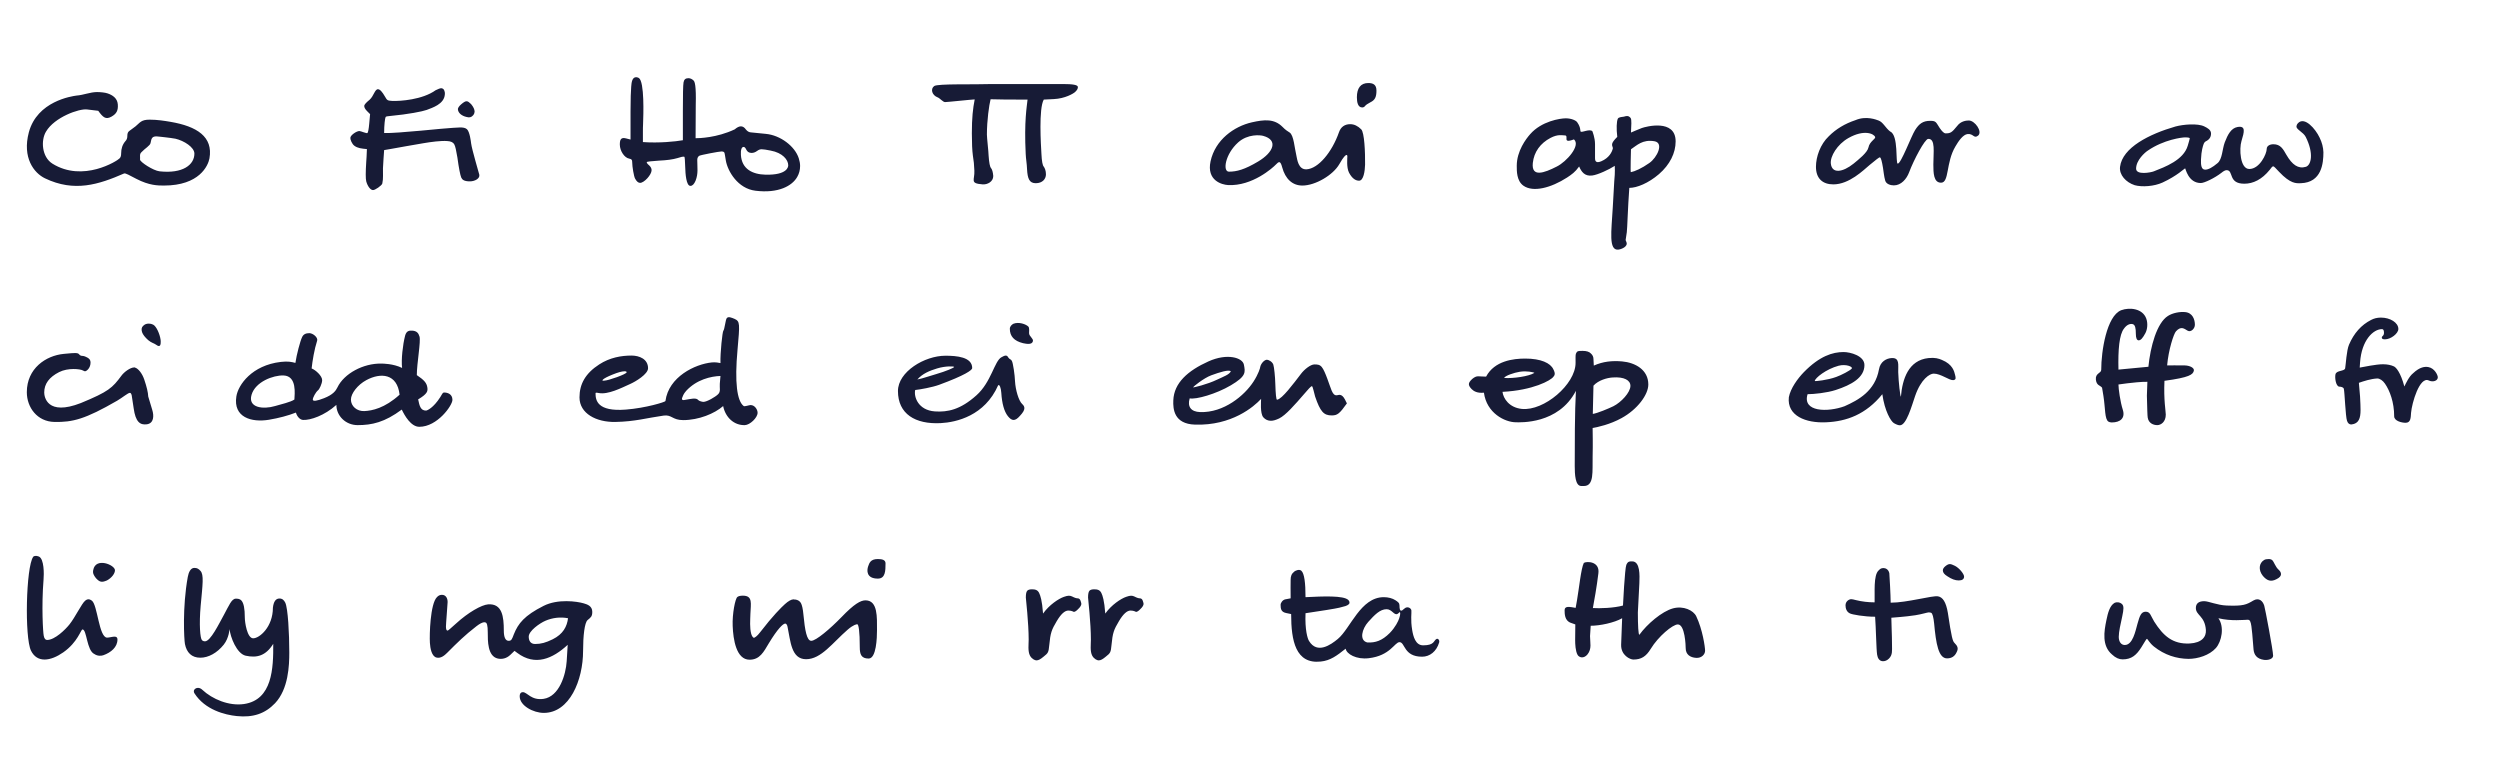 <svg width="1261" height="383" viewBox="0 0 1261 383" fill="none" xmlns="http://www.w3.org/2000/svg">
<g clip-path="url(#clip0)">
<path d="M88.521 69.971C92.823 70.984 98.053 74.273 98.053 77.479C98.053 83.131 92.233 87.686 80.507 86.42C77.302 86.083 70.638 81.697 70.638 80.516C70.807 79.335 70.216 77.816 71.313 76.804C73.084 74.864 75.784 73.43 75.952 72.08C76.374 69.55 76.88 68.79 78.989 68.79C79.664 68.79 82.616 69.212 83.038 69.212C85.316 69.465 87.087 69.718 88.521 69.971ZM14.543 66.766C11.169 79.503 17.073 87.264 22.725 89.963C37.487 97.049 49.803 93.084 62.54 87.517C63.299 87.18 65.324 88.445 68.782 90.216C75.278 93.591 79.664 93.591 82.701 93.591C100.584 93.591 104.97 83.552 105.645 79.925C107.585 68.959 99.318 63.729 85.99 61.452C82.954 60.946 79.411 60.355 75.446 60.355C71.144 60.355 70.638 61.873 68.361 63.729C66.589 65.163 65.24 65.922 64.818 66.429C64.396 66.935 64.227 67.609 64.227 68.622C64.227 69.718 63.89 70.562 63.215 71.237C61.781 72.924 61.106 74.948 61.106 77.395C61.106 78.576 60.853 79.419 60.263 79.925C59.25 81.106 41.873 92.156 26.437 82.54C21.038 79.166 20.532 70.731 23.231 66.344C27.533 59.09 39.933 54.703 43.898 55.209L49.55 55.884C51.996 59.258 53.346 60.44 56.214 58.837C58.744 57.403 59.672 55.8 59.419 52.595C59.166 49.558 56.804 47.955 54.273 47.112C53.093 46.69 50.731 46.437 48.959 46.437C45.501 46.437 42.127 47.955 38.584 48.208C36.222 48.546 18.761 50.992 14.543 66.766ZM219.739 45.509C213.075 50.317 201.772 51.076 197.807 50.907C195.445 50.739 195.277 50.654 194.18 48.714C192.83 46.352 191.649 45.003 190.637 45.003C189.035 45.003 188.528 48.461 186.42 50.317C184.901 51.582 183.805 52.595 183.72 53.438C183.72 54.197 184.142 55.041 185.154 56.053L186.673 57.571L186.251 62.211C185.998 65.163 185.66 66.85 185.323 67.103C184.986 67.441 181.949 66.091 181.274 66.091C179.84 66.091 176.719 68.2 176.719 69.55C176.635 70.309 177.478 72.586 178.743 73.514C180.43 74.78 182.455 74.948 185.07 75.201C185.07 75.707 184.986 77.985 184.901 79.082C184.817 80.263 184.732 81.106 184.732 81.612C184.395 86.842 184.395 90.132 184.732 91.482C185.407 93.928 186.841 95.868 188.107 95.868C189.035 96.037 192.577 93.591 192.83 92.578C193.421 89.963 193.083 87.601 193.168 84.902C193.168 83.721 193.758 75.707 193.758 75.707C193.758 75.707 194.939 75.539 196.711 75.201C199.579 74.695 210.292 72.755 213.497 72.249C217.462 71.574 222.439 70.899 225.644 71.152C227.415 71.237 228.596 71.827 229.103 72.755C229.693 73.767 230.115 75.96 230.705 79.419C231.464 84.986 232.139 88.276 232.645 89.541C233.152 90.638 234.079 91.482 237.032 91.482C239.478 91.482 242.177 90.048 241.756 88.108C241.587 87.264 238.044 75.539 237.622 72.249C237.538 71.49 236.947 66.429 235.513 65.163C233.911 63.729 230.368 64.488 228.343 64.488C224.885 64.573 200.254 67.356 193.758 67.103C193.758 63.054 194.18 59.596 194.518 59.005C194.686 58.752 195.445 58.584 196.795 58.499C205.905 57.656 213.075 56.222 215.184 55.463C217.968 54.366 224.041 52.595 224.379 47.618C224.463 46.774 224.294 46.015 224.041 45.509C223.788 44.918 223.282 44.581 222.607 44.497C222.017 44.497 221.089 44.834 219.739 45.509ZM230.958 54.956C230.958 56.981 232.983 58.499 235.345 59.005C236.779 59.427 237.791 59.174 238.635 58.162C239.141 57.571 239.309 57.065 239.394 56.391C239.394 55.209 238.803 53.944 237.622 52.51C236.779 51.667 236.02 51.076 235.429 51.076C234.754 50.992 233.826 51.582 232.645 52.595C231.549 53.522 231.043 54.366 230.958 54.956ZM376.412 75.454C376.918 76.551 377.846 77.141 379.111 77.141C380.039 77.141 380.967 76.804 381.895 76.129C382.654 75.539 383.413 75.286 384.172 75.286C385.1 75.286 386.619 75.539 388.727 75.96C394.717 77.057 397.585 80.6 397.585 83.384C397.585 84.143 397.163 88.361 386.113 88.108C379.617 87.939 374.134 85.324 373.713 78.154C373.544 75.454 374.134 74.105 375.062 74.105C375.568 74.105 375.99 74.526 376.412 75.454ZM312.64 72.924C312.64 76.045 314.918 79.588 317.364 80.01C318.63 80.263 318.883 80.6 318.883 81.865C318.883 84.058 319.726 88.951 320.317 90.048C321.076 91.482 321.919 92.241 322.847 92.241C324.956 92.241 328.668 88.108 328.668 85.83C328.668 84.986 328.246 84.143 327.402 83.384C326.474 82.624 326.137 82.034 326.221 81.781C326.306 81.528 328.415 81.275 332.379 81.022C336.259 80.853 339.381 80.431 341.658 79.757C343.092 79.25 344.779 78.829 345.201 79.082C345.37 79.166 345.538 80.937 345.623 84.312C345.707 87.686 346.129 93.759 348.238 93.759C349.25 93.759 350.093 92.916 350.853 91.144C352.287 87.433 351.696 84.649 351.696 80.684C351.696 79.757 352.034 78.997 352.708 78.576C353.468 78.154 362.747 76.382 364.012 76.382C364.602 76.382 365.024 76.551 365.277 76.804C365.615 77.31 365.699 78.744 366.121 81.022C367.049 86.336 372.11 95.109 381.051 96.205C392.608 97.639 399.609 93.759 402.14 89.204C403.068 87.601 403.574 85.746 403.574 83.721C403.574 82.456 403.321 81.191 402.899 79.841C400.959 73.767 393.62 68.2 386.281 67.525L378.689 66.766C377.762 66.682 377.002 66.26 376.243 65.332C375.484 64.235 374.64 63.729 373.713 63.729C372.785 63.729 371.772 64.235 370.591 65.248C361.481 69.55 352.54 69.718 350.853 69.718L350.937 53.016C351.19 42.978 350.431 41.207 349.84 40.616C349.081 39.857 348.153 39.435 347.225 39.435C345.791 39.435 345.032 40.11 344.779 41.544C344.526 42.978 344.442 47.786 344.442 55.884V70.731C340.73 71.405 332.295 72.249 324.281 71.659V67.019C324.281 65.248 324.281 63.729 324.366 62.464C324.534 58.162 325.125 41.291 322.257 39.351C322.004 39.182 321.329 38.929 320.907 38.929C318.798 38.929 318.545 41.629 318.376 43.737C318.208 45.762 318.039 49.895 318.039 56.222V70.393L315.762 69.803C313.147 69.128 312.64 70.478 312.64 72.924ZM536.093 42.388H500.496C491.554 42.725 472.996 42.135 471.225 43.4C469.2 44.834 470.044 48.039 472.996 49.136C474.008 49.474 475.611 51.498 476.708 51.498C477.889 51.498 490.457 50.148 491.638 50.148C490.711 54.872 490.204 59.427 490.204 67.272C490.204 72.249 490.373 75.876 490.711 78.407C491.132 80.769 491.385 83.384 491.47 86.083C491.723 90.891 488.939 92.494 495.687 93C498.049 93.169 501.002 91.65 501.002 88.782C500.833 86.674 500.411 85.493 499.905 84.818C499.315 84.227 498.893 82.118 498.64 78.322C498.64 76.72 497.796 69.55 497.796 67.863C497.796 60.777 498.893 53.016 499.652 50.064C503.87 50.233 509.859 50.233 518.294 50.233C517.957 53.691 516.523 61.03 517.366 77.648C517.451 80.01 517.957 82.624 518.041 85.324C518.294 90.132 519.222 92.409 522.428 92.409C525.886 92.409 527.573 90.216 527.573 87.939C527.573 86.083 526.983 84.733 526.477 84.058C525.886 83.468 525.464 81.359 525.296 77.563C525.042 73.177 523.862 54.788 526.477 50.233L531.538 49.98C537.189 49.727 541.491 47.196 542.335 46.352C543.432 45.34 543.685 44.581 543.685 43.906C543.685 42.809 541.154 42.388 536.093 42.388ZM690.15 41.882C686.355 41.882 684.414 44.412 684.414 49.052C684.414 51.582 684.92 54.197 687.114 54.197C687.704 54.197 688.21 53.944 688.632 53.354C688.969 52.932 689.813 52.342 691.247 51.582C693.525 50.486 694.284 48.967 694.284 45.678C694.284 42.556 692.428 41.882 690.15 41.882ZM610.605 81.359C608.496 91.144 616.425 93.169 619.378 93.337C631.693 94.012 642.153 84.48 643.503 83.046C644.262 82.203 644.852 81.781 645.274 81.781C645.78 81.781 646.286 82.624 646.708 84.312C648.311 90.301 651.938 93.591 656.915 93.591C663.495 93.591 672.436 88.276 675.557 82.793C677.75 78.913 678.763 78.154 679.184 78.154C679.438 78.154 679.606 78.407 679.606 78.913C679.606 79.757 679.1 84.48 680.45 87.095C682.137 90.301 683.993 91.144 685.511 91.144C687.789 91.144 688.463 86.252 688.548 83.046C688.632 76.804 688.21 66.85 686.608 65.248C684.92 63.56 683.065 62.633 681.04 62.633C678.341 62.633 676.316 63.982 675.389 66.682C671.846 76.804 664.929 85.071 659.024 85.408C654.806 85.661 654.3 80.178 653.963 78.829C652.95 74.611 652.613 68.284 650.504 66.85C649.745 66.344 648.48 65.669 646.877 63.982C642.744 59.849 637.767 60.271 631.44 61.705C622.499 63.729 612.967 70.478 610.605 81.359ZM619.884 86.589C616.594 86.589 617.944 77.732 624.523 71.827C629.416 67.441 635.742 68.116 637.176 68.537C644.852 70.646 642.406 76.804 634.646 81.444C627.729 85.577 623.764 86.589 619.884 86.589ZM793.902 70.309C797.445 73.346 790.191 81.528 785.298 83.974C778.719 87.348 772.392 89.541 773.151 82.203C773.742 76.635 776.947 72.249 782.093 69.55C785.804 67.609 787.913 68.284 789.01 68.284C791.962 68.116 787.407 72.755 793.902 70.309ZM765.053 83.637C765.053 86.252 764.969 91.229 768.427 93.675C773.32 97.133 782.346 94.771 790.444 89.541C792.721 88.023 794.493 86.842 796.517 83.974C797.614 86.505 799.217 89.035 803.097 88.529C805.965 88.192 811.785 85.408 814.231 83.805L814.485 83.637C814.653 86.758 814.4 90.048 814.231 91.397L813.472 104.81C812.797 116.788 811.279 126.488 816.34 125.898C817.859 125.729 821.233 124.38 820.389 122.186L819.968 121.09L820.558 117.125C820.811 115.354 821.064 105.063 821.823 94.771C825.619 94.771 831.44 92.409 836.754 87.854C842.321 83.046 845.189 77.141 845.189 71.321C845.189 59.765 830.006 63.898 828.15 64.573C826.125 65.332 823.932 66.344 822.667 66.85C822.751 63.56 823.173 60.186 822.414 59.427C821.908 58.921 821.402 58.078 819.124 58.837C818.618 59.005 816.425 58.921 816.003 59.933C815.412 61.283 815.244 64.91 815.75 69.043C812.629 72.165 812.882 72.84 813.557 74.695C813.135 76.72 811.617 79.672 807.652 81.359C804.7 82.624 804.531 80.769 804.531 79.841V72.755C804.531 69.381 803.181 66.175 803.181 66.175C801.831 64.91 798.12 66.85 797.361 66.429C796.855 66.175 797.614 64.573 795.505 61.62C794.914 60.777 792.637 59.68 789.769 59.68C786.985 59.68 777.538 61.114 771.802 67.694C769.777 69.971 765.053 76.129 765.053 83.637ZM822.583 86.842C822.329 86.927 822.667 75.286 822.667 75.286C825.619 73.346 828.487 70.225 834.476 71.237C839.453 72.08 835.826 79.503 831.946 82.203C828.15 84.902 824.523 86.505 822.583 86.842ZM932.332 69.634C940.346 65.079 945.322 67.525 945.829 69.128C946.166 70.056 943.045 71.321 942.454 74.358C941.948 76.973 937.393 80.516 934.947 82.54C929.464 86.927 924.065 87.77 923.475 82.54C923.053 78.913 926.68 72.84 932.332 69.634ZM915.967 84.143C915.967 90.048 919.342 93 924.74 93C932.754 93 939.924 85.83 943.045 83.215C946.166 80.6 947.853 79.335 948.191 79.335C948.275 79.335 948.275 79.335 948.359 79.419C948.781 79.757 949.287 81.528 949.793 84.733C950.046 86.252 950.299 89.035 950.89 91.06C951.396 92.916 953.674 93.506 955.276 93.506C958.903 93.506 961.687 90.301 962.952 86.927C965.314 80.6 970.882 70.14 972.569 70.056C976.365 69.887 975.184 76.72 975.184 82.962C975.184 87.18 975.268 92.156 979.064 92.156C983.282 92.156 981.426 82.034 986.318 73.852C987.837 71.237 990.114 67.863 992.476 67.609C995.513 67.356 995.597 70.14 997.791 68.369C1000.07 66.344 996.103 60.777 993.067 60.777C991.717 60.777 989.018 61.114 987.246 63.476C984.463 66.935 983.788 67.272 981.257 67.272C980.667 67.272 979.57 66.344 978.389 64.573C976.449 61.62 976.618 60.946 973.581 60.946C969.954 60.946 968.014 62.38 965.989 65.585C963.965 68.79 958.903 82.54 957.216 82.54C956.035 82.54 957.722 68.2 953.42 66.344C950.974 64.488 949.878 61.62 947.516 60.777C946.588 60.44 941.358 58.246 935.875 60.608C930.561 62.38 926.09 65.079 922.463 68.706C918.161 72.755 915.967 79.082 915.967 84.143ZM1104.53 69.803C1104.53 70.14 1103.77 72.418 1103.52 73.43C1101.41 80.769 1091.96 84.227 1086.39 86.42C1084.96 87.011 1077.45 88.445 1077.45 85.071C1077.45 80.769 1081.92 76.888 1083.36 75.96C1091.46 70.393 1100.65 69.297 1102.08 69.297C1103.69 69.297 1104.53 69.465 1104.53 69.803ZM1069.35 84.143C1068.85 88.192 1072.31 91.988 1076.78 93.422C1080.49 94.434 1086.56 94.012 1090.78 92.072C1098.12 88.698 1101.92 84.902 1102.17 84.902C1102.42 84.902 1103.69 92.325 1110.1 92.325C1111.87 92.325 1117.1 89.795 1120.47 87.18C1121.57 86.252 1122.5 85.83 1123.09 85.83C1126.8 85.83 1123.68 92.663 1132.03 92.663C1136.5 92.663 1140.89 90.554 1144.85 85.661C1145.69 84.565 1146.12 83.89 1146.62 83.89C1147.04 83.89 1147.89 84.902 1149.58 86.674C1155.31 92.747 1158.18 92.494 1160.54 92.409C1171.09 92.072 1171.93 82.287 1171.93 76.804C1171.84 74.358 1171.25 71.912 1169.99 69.381C1167.88 64.91 1162.48 58.752 1159.19 62.042C1158.6 62.633 1158.43 63.139 1158.35 63.729C1158.09 65.248 1161.81 66.682 1162.99 69.043C1167.21 77.395 1165.77 83.299 1163.07 84.143C1159.19 85.324 1156.15 83.046 1153.29 78.154C1151.6 75.201 1150.33 72.755 1146.71 72.755C1144.77 72.755 1143.33 73.683 1143.33 75.117C1143.33 77.563 1139.79 85.24 1134.56 85.24C1129.84 85.24 1129.41 74.948 1130.6 71.152C1132.03 66.429 1132.87 63.307 1128.57 64.067C1125.37 64.657 1123.68 67.863 1122.16 71.827C1120.89 75.201 1120.98 80.263 1118.53 82.287C1115.92 84.48 1113.89 85.577 1112.29 85.577C1110.27 85.577 1110.1 83.131 1110.18 80.431C1110.35 75.96 1111.19 73.599 1111.45 72.84C1111.7 72.08 1112.12 71.49 1112.71 71.237C1114.4 70.393 1115.24 69.128 1115.24 67.356C1115.24 65.501 1113.47 64.573 1111.95 63.814C1108.49 62.042 1100.99 62.801 1097.28 63.814C1084.12 67.609 1070.54 74.442 1069.35 84.143ZM72.156 164.412C71.397 165.171 71.229 166.099 71.65 167.533C72.072 168.799 73.169 170.148 74.771 171.582C76.374 172.932 77.639 173.101 78.567 173.776C79.242 174.282 79.748 174.535 80.17 174.535C81.267 174.535 81.098 172.173 81.014 171.414C80.592 168.377 78.82 164.497 77.218 163.737C76.543 163.4 75.868 163.231 75.109 163.231C73.928 163.231 73.084 163.484 72.156 164.412ZM13.531 197.816C13.531 205.493 18.761 212.663 27.449 212.831C36.644 213 42.886 211.482 59.082 202.118C61.697 200.6 64.565 198.154 65.493 198.154C65.914 198.154 66.167 198.491 66.42 199.335C66.589 200.178 66.927 202.371 67.433 205.999C68.361 212.663 70.554 214.518 74.097 214.012C77.639 213.506 77.724 209.71 76.796 206.758L74.771 200.01C74.687 197.985 74.012 195.117 72.747 191.405C71.735 188.369 69.71 185.838 68.108 185.416C68.023 185.416 68.023 185.332 67.939 185.332H67.686C65.746 185.332 62.624 187.61 61.275 189.465C56.635 195.707 54.864 197.479 40.777 203.299C23.737 209.963 22.303 200.094 22.303 197.985C22.303 193.599 24.834 190.224 29.811 187.694C34.282 185.416 40.44 186.091 41.789 186.85C42.38 187.188 42.717 187.272 42.886 187.272C43.645 187.272 45.669 185.669 45.669 182.886C45.669 181.705 45.248 181.03 44.067 180.355C43.476 180.018 42.38 179.512 41.536 179.512C40.861 179.512 40.355 179.259 39.933 178.752C39.596 178.246 38.921 178.078 37.825 178.078C37.15 178.078 35.294 178.162 32.173 178.499C23.147 179.343 13.531 185.838 13.531 197.816ZM184.767 191.743C192.106 187.778 200.372 188.453 201.553 199.082C194.046 205.914 187.635 207.18 183.754 207.348C180.043 207.517 177.006 204.902 177.006 201.528C177.006 198.491 180.38 194.105 184.767 191.743ZM119.224 199.925C117.537 210.554 126.9 213.169 135.588 211.735C140.65 210.891 145.374 209.626 149.254 208.107C149.844 210.132 151.278 211.735 152.881 211.819C156.593 211.988 163.678 209.626 169.667 204.227C169.667 209.795 174.391 214.434 180.38 214.434C187.635 214.434 194.046 213 202.65 206.589C204.084 209.626 207.289 215.278 211.507 215.278C220.617 215.278 228.209 204.48 228.209 201.697C228.209 198.66 225.594 197.985 224.076 197.985C223.148 197.985 223.063 198.829 222.051 200.347C218.593 205.746 215.472 207.095 214.881 207.095C212.182 207.095 211.591 204.818 210.916 201.444C215.725 198.576 215.809 197.226 215.556 195.454C215.218 193.093 213.869 191.659 210.242 189.212C210.242 183.307 212.35 172.088 211.591 169.727C211.085 168.039 210.242 166.943 207.964 166.774C206.53 166.69 205.012 166.774 204.337 169.305C203.156 173.86 202.312 181.367 202.818 185.585C198.263 183.392 193.118 183.392 192.274 183.392C183.333 183.223 173.548 188.369 170.174 195.454C169.414 197.057 167.98 199.082 163.425 200.853C159.967 202.203 157.774 202.624 157.774 201.528C157.774 200.6 159.208 197.816 160.473 196.804C161.063 196.382 162.497 193.514 162.497 191.743C162.497 189.634 159.292 186.682 157.183 185.838C157.605 182.042 158.533 176.222 159.967 171.835C160.473 170.233 157.858 168.039 156.002 168.039C154.146 168.039 152.965 168.714 152.375 170.064C151.447 171.92 149.591 178.921 149.001 183.054C147.061 182.548 145.289 182.127 141.662 182.548C127.069 184.235 120.152 194.105 119.224 199.925ZM126.9 199.082C128.84 192.586 137.782 189.212 143.012 189.381C149.929 189.634 148.579 198.913 148.495 201.528C146.47 202.878 141.831 203.89 138.71 204.818C132.805 206.589 124.876 205.746 126.9 199.082ZM363.404 189.634L363.066 193.599C362.897 195.623 363.657 197.563 362.138 198.913C360.873 200.178 356.571 202.709 354.799 202.709C354.209 202.709 352.606 202.287 352.185 201.781C351.172 200.431 348.22 201.275 346.027 201.612C344.34 202.034 343.58 201.781 344.171 200.431C344.34 200.01 344.677 198.744 346.111 197.141C351.425 191.405 358.595 189.803 363.404 189.634ZM292.293 200.431C292.293 208.614 300.813 213 310.345 212.831C320.299 212.663 326.288 210.807 334.723 209.626C338.857 209.035 339.11 211.903 344.593 211.903C352.438 211.903 360.451 208.614 364.753 204.818C365.934 210.638 370.321 214.603 375.719 214.434C378.25 214.35 382.13 210.722 382.13 208.192C382.13 206.673 380.78 204.312 378.587 204.312C377.912 204.312 375.551 205.155 375.129 204.818C371.755 202.287 370.489 192.924 372.008 176.39C373.189 163.231 373.273 162.135 370.574 160.869C368.971 160.195 367.368 159.52 366.609 160.448C365.934 161.122 365.512 166.184 364.838 166.858C364.416 167.28 363.235 177.824 363.404 183.139C362.729 182.97 360.873 182.633 359.102 182.801C350.582 183.645 337.254 190.056 335.651 202.287C335.567 202.793 325.613 205.83 315.744 206.589C301.151 207.77 300.391 201.781 300.391 198.407C300.391 197.816 301.404 198.154 301.994 198.238C306.634 199.166 313.382 195.707 317.853 193.683C320.552 192.502 326.878 188.706 326.878 185.754C326.878 181.114 322.492 179.343 318.527 179.343C313.382 179.343 307.561 180.355 302.247 183.814C295.33 188.284 292.293 193.683 292.293 200.431ZM304.272 191.321C304.862 190.815 306.38 189.971 308.911 188.959C311.61 187.863 313.635 187.272 315.069 187.272C315.744 187.272 316.081 187.441 316.081 187.778C316.081 188.706 306.802 191.996 304.778 191.996C303.765 192.165 303.597 191.912 304.272 191.321ZM511.132 163.316C510.373 163.737 509.361 164.581 509.361 165.846C509.361 169.642 511.554 172.004 516.025 173.101C517.965 173.522 520.58 173.944 521.001 172.088C521.339 170.739 519.061 169.642 519.061 168.039C519.061 167.365 519.314 165.424 518.724 164.75C517.459 163.484 513.831 162.219 511.132 163.316ZM452.928 197.226C452.928 208.782 461.616 214.097 474.523 213.422C482.452 213 496.708 209.71 503.456 194.358C504.131 193.683 504.89 195.539 505.059 198.154C505.396 203.552 506.493 207.517 508.348 209.879C510.373 212.41 511.976 212.578 514.422 209.795C515.94 208.192 516.699 206.927 516.699 205.914C516.699 205.155 516.362 204.48 515.603 203.805C513.831 202.203 512.229 196.72 511.976 192.333C511.891 189.297 510.963 182.886 510.373 182.042C510.035 181.199 509.192 181.283 508.601 180.355C507.842 178.837 506.83 179.259 505.143 180.186C501.6 182.042 499.997 192.755 492.49 199.419C484.392 206.673 477.981 207.939 471.57 207.517C463.135 206.927 460.857 200.178 461.616 196.72C464.063 196.467 470.22 195.37 473.679 194.105C486.754 189.297 490.381 186.682 490.381 185.669C490.381 180.018 482.452 179.427 476.884 179.427C466.34 179.427 452.928 187.525 452.928 197.226ZM462.713 191.405C465.328 188.453 468.786 187.019 472.667 185.838C477.137 184.488 481.271 184.741 481.271 185.079C481.271 185.501 477.391 187.188 471.908 188.79C469.377 189.465 465.244 190.984 462.713 191.405ZM610.963 189.297C615.35 187.694 619.736 186.344 620.833 187.272C620.074 188.959 617.29 189.887 613.916 191.49C609.023 193.852 601.769 195.623 601.769 195.37C601.769 195.117 607.083 190.731 610.963 189.297ZM591.815 201.95C591.646 206.252 592.068 213.844 602.781 214.181C621.255 214.771 632.474 205.155 636.101 201.19C636.101 202.203 635.51 208.445 637.197 210.469C638.294 211.735 639.644 212.241 641.078 212.241C642.259 212.241 643.608 211.819 645.211 211.06C648.501 209.457 653.056 204.227 657.948 198.576C659.72 196.467 661.238 194.78 661.744 194.78C662.166 194.78 662.925 198.66 663.347 200.01C665.962 207.686 667.733 209.541 671.698 209.541C674.566 209.541 675.663 208.698 679.374 203.468L678.362 201.444C677.603 200.01 676.759 199.25 675.831 199.166C674.482 199.082 673.216 200.516 671.698 197.057C670.686 194.695 668.493 187.272 666.721 185.163C665.709 183.898 664.528 183.814 663.01 183.814C661.07 183.814 657.948 186.26 656.177 188.622C652.297 193.683 646.729 201.19 644.199 201.612H644.114C643.693 201.528 643.44 198.829 643.271 193.683C643.187 190.056 642.68 185.163 642.259 183.898C641.668 182.295 639.728 181.452 639.053 181.452C637.788 181.452 636.101 183.223 635.679 184.995C635.679 185.501 634.751 188.622 632.305 192.418C627.75 199.503 617.29 208.276 605.312 207.854C600.757 207.686 598.816 205.155 600.082 200.937C603.203 201.612 613.41 198.744 620.833 194.358C628.678 189.718 628.172 187.778 627.412 183.898C626.738 180.439 619.061 177.993 609.529 182.295C599.238 186.935 592.153 193.093 591.815 201.95ZM813.445 190.393C819.265 189.971 822.386 191.827 822.386 194.611C822.386 197.985 817.662 202.962 813.782 204.902C811.336 206.083 805.768 208.445 803.407 208.782C803.491 203.805 803.66 199.503 803.744 194.527C806.275 191.743 810.661 190.562 813.445 190.393ZM740.9 193.767C740.9 194.527 741.407 195.37 742.334 196.298C743.347 197.31 745.118 198.407 748.492 198.069C749.842 208.361 759.037 213 764.688 213C766.544 213 786.03 214.181 794.887 197.141C794.296 207.264 794.296 225.316 794.296 235.016C794.296 239.318 794.549 245.139 797.586 245.139H798.936C804.166 245.139 803.154 237.716 803.322 230.377C803.491 223.376 803.322 218.146 803.322 215.868C805.937 215.446 812.095 214.097 817.915 210.891C825.929 206.505 831.412 199.082 831.412 193.936C831.412 186.513 824.832 182.886 818.168 182.295C813.192 181.873 808.637 182.295 803.913 184.404L803.744 181.114C803.744 180.018 803.322 179.09 802.479 178.331C801.635 177.403 800.201 176.981 798.261 176.981C795.646 176.981 795.477 177.15 794.887 178.415C794.634 178.921 794.718 181.114 794.718 183.054C794.718 193.852 778.775 207.433 767.556 206.252C761.23 205.577 758.277 201.022 757.856 197.648C773.124 196.888 782.318 191.912 783.583 189.971C784.764 188.79 784.005 187.188 783.499 186.26C782.065 183.139 777.257 180.861 769.328 180.861C763.423 180.861 753.807 181.958 749.589 189.971C747.902 189.971 746.552 189.803 745.54 189.803C744.612 189.803 743.684 190.224 742.588 191.152C741.491 192.165 740.9 193.008 740.9 193.767ZM758.699 190.646C759.037 189.55 763.76 187.947 766.544 187.525C770.256 186.935 773.124 187.778 773.798 187.947C773.883 188.031 773.883 188.031 773.883 188.116C771.268 189.803 763.254 190.984 758.699 190.646ZM927.348 184.488C931.059 183.476 934.771 184.995 934.012 185.922C933.168 186.935 928.782 189.212 926.167 190.14C921.865 191.743 915.37 192.418 915.37 192.165C915.538 190.646 921.106 186.176 927.348 184.488ZM902.295 200.347C901.283 209.71 910.815 213.506 921.106 213C931.397 212.578 941.182 209.035 949.449 198.829C950.63 207.348 953.751 212.494 955.269 213.422C956.45 214.097 957.462 214.518 958.306 214.518C961.596 214.518 964.21 204.902 965.982 199.756C968.934 191.152 973.405 188.453 975.345 188.453C978.972 188.453 983.19 191.912 985.215 191.743C986.902 191.574 986.396 190.224 986.142 189.128C985.721 187.441 985.046 183.814 979.479 181.536C977.876 180.861 976.104 180.271 972.73 180.608C962.608 181.705 959.571 191.152 958.812 200.094C958.474 200.094 957.631 192.839 957.462 187.694C957.378 183.982 958.306 180.355 954.088 180.608C951.473 180.777 948.436 182.38 947.762 186.26C945.821 197.226 937.386 201.781 930.385 204.902C921.865 208.023 908.959 207.854 911.742 198.829C914.864 198.829 921.527 198.154 925.914 196.72C933.927 194.105 940.423 190.478 940.423 184.151C940.423 179.427 933.253 177.571 929.879 177.571C924.396 177.571 917.816 179.596 909.887 187.694C906.766 190.899 903.138 195.876 902.295 200.347ZM1069.9 156.483C1062.56 159.435 1059.86 177.15 1059.86 186.513C1059.86 188.369 1056.82 188.116 1057.16 191.49C1057.5 194.527 1059.27 194.273 1060.28 195.539L1060.96 199.672C1061.97 205.999 1061.55 211.397 1063.49 212.663C1063.91 212.916 1064.5 213.084 1065.17 213.084C1069.48 213.084 1072.09 210.891 1070.74 206.673C1069.48 202.793 1068.55 196.129 1068.55 193.936L1072.94 193.346C1075.04 193.093 1080.19 192.502 1083.14 192.586L1082.89 199.588C1083.06 205.999 1083.14 209.71 1083.31 210.638C1083.73 213.422 1086.09 214.434 1088.12 214.434C1089.97 214.434 1092.42 212.831 1092.42 209.12C1092.42 207.433 1091.32 201.865 1091.75 192.08C1104.31 190.393 1106.17 188.959 1106.59 186.935C1106.85 185.585 1104.65 184.404 1102.04 184.32C1099.08 184.235 1093.69 184.32 1093.1 184.32C1093.77 176.559 1096.39 168.377 1097.57 167.112C1100.1 164.328 1101.7 165.762 1103.39 166.774C1105.07 167.786 1107.1 165.762 1107.1 163.822C1107.1 161.207 1106 157.748 1102.12 157.411C1099.51 157.158 1095.88 157.833 1093.52 159.351C1087.87 162.894 1084.66 174.872 1083.65 184.995C1079.35 185.332 1071.08 186.26 1068.55 186.429C1068.3 176.39 1068.97 168.714 1071.33 165.762C1072.68 163.822 1074.37 163.147 1075.72 163.484C1076.98 163.822 1077.32 165.509 1077.32 168.377C1077.32 170.57 1077.83 171.667 1078.76 171.667C1079.85 171.667 1080.86 170.401 1082.13 168.039C1083.14 166.184 1083.48 163.063 1082.55 160.616C1080.7 155.639 1074.28 154.88 1069.9 156.483ZM1195.98 161.376C1191 163.906 1187.29 168.124 1184.84 173.86C1183.58 176.812 1183.24 183.898 1182.9 185.754C1182.65 187.356 1178.52 186.682 1178.01 188.79C1177.59 190.731 1178.26 195.033 1180.03 195.033C1180.88 195.033 1182.06 195.37 1182.23 196.129C1182.65 197.732 1183.07 210.132 1183.83 212.241C1184.25 213.506 1185.01 214.181 1186.11 214.097C1189.82 213.675 1190.66 210.891 1190.66 206.842C1190.66 205.83 1190.58 202.371 1190.41 200.01L1189.82 193.093C1192.27 192.249 1195.81 191.068 1199.1 190.899C1200.36 190.899 1201.88 191.912 1202.98 193.514C1205.42 197.057 1207.62 202.878 1207.62 209.963C1207.62 212.41 1211.58 213.253 1213.35 213.253C1215.97 213.253 1215.97 210.807 1216.14 208.192C1216.56 203.299 1220.44 189.718 1225.08 191.912C1227.19 192.924 1229.63 192.08 1229.63 190.309C1229.63 189.212 1228.03 185.754 1224.91 185.163C1223.14 184.826 1220.52 185.079 1217.15 188.284C1215.13 189.887 1213.52 193.346 1212.76 194.948C1210.82 187.694 1208.55 185.332 1207.53 184.826C1206.1 184.151 1204.24 183.729 1201.97 183.729C1198.42 183.729 1192.27 185.079 1190.24 185.416L1190.41 182.886C1191.17 171.582 1197.07 166.015 1201.46 166.015C1202.13 166.015 1202.39 166.521 1202.47 167.449C1202.64 169.558 1201.38 169.389 1201.38 170.233C1201.38 170.907 1201.88 171.161 1202.98 171.161C1205.93 171.161 1209.73 168.208 1209.73 165.931C1209.73 162.725 1205.59 160.195 1200.95 160.195C1199.01 160.195 1197.41 160.616 1195.98 161.376ZM16.736 280.882C13.109 286.027 12.35 321.456 15.639 328.204C18.761 334.531 25.509 333.518 31.92 329.048C39.258 323.902 40.777 317.491 41.62 317.491C43.814 317.491 43.729 328.204 47.609 329.891C49.297 331.072 51.237 330.819 52.165 330.482C55.961 329.132 59.25 326.433 59.25 322.552C59.25 321.54 58.744 321.118 57.732 321.118C56.72 321.118 55.033 321.624 54.02 321.624C49.887 321.54 49.212 305.091 46.344 302.982C45.754 302.561 44.573 301.633 42.97 302.982C41.199 304.416 37.993 311.249 35.041 314.961C33.016 317.491 27.702 322.805 23.737 322.805C22.894 322.805 22.303 322.046 22.05 320.612C21.713 319.094 20.869 305.85 21.966 292.354C22.219 289.57 22.303 281.894 19.604 280.713C18.929 280.46 18.339 280.291 17.495 280.46C17.073 280.544 16.905 280.629 16.736 280.882ZM47.019 287.546C46.682 289.148 47.272 290.161 48.369 291.595C50.309 293.703 51.321 293.872 53.936 292.776C56.298 291.51 57.985 289.317 57.985 287.63C57.985 284.931 48.2 280.882 47.019 287.546ZM98.007 286.449C96.151 286.449 95.139 288.642 94.717 291.004C91.933 306.272 92.861 322.637 93.283 324.83C94.127 329.132 96.657 331.747 101.044 331.747C105.093 331.747 109.479 329.385 112.853 325.167C115.553 321.793 115.806 317.069 115.806 317.322C116.143 321.287 119.433 329.722 123.904 330.735C129.64 332 134.11 330.735 137.822 324.746C137.906 337.061 137.4 353.004 123.06 355.113C115.468 356.21 107.117 352.667 102.056 347.943C100.875 346.762 99.103 346.593 98.091 347.774C97.585 348.365 97.754 349.208 98.091 349.714C103.406 358.065 113.528 360.596 119.433 361.186C127.615 362.03 133.689 360.005 138.75 354.691C145.498 347.521 145.92 335.712 145.92 329.132C145.92 319.431 145.245 306.863 143.895 303.995C143.221 302.645 142.377 301.886 140.943 301.886C139.087 301.886 137.991 303.488 137.653 306.525C137.653 316.226 130.905 321.962 127.699 321.962C124.663 321.962 123.482 313.864 123.482 311.502C123.482 302.054 121.036 301.97 118.927 301.97C116.818 301.97 115.468 305.513 113.022 309.984C110.407 314.707 106.189 323.48 103.406 323.48C102.815 323.48 102.309 323.312 101.887 322.89C100.959 322.046 100.369 315.045 101.212 305.597C102.225 294.631 102.899 289.907 101.128 287.967C100.2 286.955 99.525 286.449 98.007 286.449ZM286.514 311.839C286.008 315.973 284.068 319.853 278.754 322.468C275.295 324.155 272.934 324.83 269.897 324.83C267.451 324.83 266.691 322.974 266.691 321.118C266.691 318.25 272.174 314.37 275.127 313.105C278.67 311.586 282.634 311.08 286.514 311.839ZM216.838 324.239C217.007 326.939 217.682 330.988 220.128 331.663C222.321 332.253 224.261 330.566 225.527 329.301C230.841 323.986 234.3 320.528 240.289 315.888C243.663 313.273 244.675 313.948 244.759 313.948C245.603 313.948 246.025 315.551 246.025 318.841C246.025 323.396 245.94 330.988 251.086 332.169C253.026 332.59 255.388 332.253 257.412 330.313L259.521 328.288L260.871 329.301C269.981 336.133 278.754 332.253 286.346 325.252L285.84 333.518C285.418 340.267 282.128 351.317 274.199 352.498C267.957 353.426 265.932 349.124 263.739 349.124C262.895 349.124 262.136 349.63 262.136 351.233C262.136 355.956 269.053 359.584 274.283 359.584C287.274 359.584 294.106 343.135 294.106 328.288C294.106 320.697 294.866 314.033 296.384 312.767C297.987 311.418 298.746 310.996 298.746 308.634C298.746 305.597 296.131 304.838 294.444 304.332C290.985 303.32 281.369 301.97 274.199 305.597C264.498 310.49 261.377 314.454 259.184 319.937C258.256 322.384 258.003 323.227 256.569 323.227C254.966 323.227 254.123 321.456 254.123 318.082C254.123 311.08 253.363 304.332 246.193 304.838C242.904 305.091 236.155 308.887 229.997 314.539C227.383 316.901 226.033 318.082 225.78 318.082C225.189 318.082 224.936 317.407 224.936 316.057C224.936 315.214 225.105 313.105 225.358 309.646C225.611 306.356 225.78 304.332 225.78 303.657C225.78 301.717 224.852 300.03 222.912 300.03C221.984 300.03 221.14 300.367 220.381 301.211C217.007 304.585 216.585 320.19 216.838 324.239ZM442.782 281.978C439.07 281.978 438.48 284.003 437.889 285.69C437.214 287.63 436.877 291.848 442.782 291.848C446.578 291.848 446.662 287.967 446.662 284.171C446.662 282.484 445.144 281.978 442.782 281.978ZM369.563 315.72C369.816 322.468 371.334 332.759 378.082 332.759C383.312 332.759 385.253 328.71 387.783 324.493C392.17 317.238 394.953 314.539 396.05 314.539H396.219C396.725 314.707 397.062 315.298 397.231 316.141C398.749 323.227 399.002 332.506 406.594 332.506C414.186 332.506 419.922 324.239 427.598 317.576C430.55 315.045 432.069 314.876 432.406 314.876C433.081 314.876 433.672 318.419 433.672 326.517C433.672 330.06 434.431 332.169 438.142 332.169C442.023 332.169 442.36 321.709 442.36 317.829C442.36 311.249 442.782 302.982 436.708 302.814C434.093 302.729 430.719 304.754 424.477 311.249C418.657 317.238 411.571 323.227 409.209 323.227C406.931 323.227 406.004 317.913 405.244 309.984C404.991 307.2 404.57 305.26 403.979 304.163C403.389 303.151 402.376 302.561 401.111 302.392H400.689C400.436 302.392 400.352 302.307 400.267 302.307C399.171 302.307 397.653 303.151 395.881 304.754C394.11 306.356 389.892 310.49 383.397 318.925C381.878 320.95 380.613 321.709 380.276 321.709C380.023 321.709 379.348 321.203 378.926 319.769C378.082 316.563 378.42 312.936 378.504 309.646C378.673 304.501 379.854 300.452 374.708 300.452C373.359 300.452 372.431 300.705 371.925 301.127C370.828 301.97 369.31 309.646 369.563 315.72ZM518.188 297.921C517.682 298.427 517.429 299.524 517.429 301.38C517.429 301.717 518.863 314.286 518.863 322.637C518.863 324.999 518.357 328.541 519.538 330.735C520.466 332.422 522.068 333.097 522.743 333.097C523.84 333.097 524.852 332.506 526.455 331.156C528.732 329.385 528.901 328.963 529.238 325.505C529.829 319.178 530.419 317.66 533.034 313.273C535.143 309.731 537.083 307.959 538.855 307.959C540.626 307.959 541.47 308.634 541.638 308.634C542.145 308.634 542.904 308.212 543.832 307.2C544.928 306.188 545.434 305.26 545.434 304.585C545.434 304.248 545.266 303.741 545.013 302.982C544.76 302.223 544.253 301.801 543.579 301.801C542.988 301.801 542.06 301.548 540.795 300.873C539.698 300.367 538.77 300.283 536.662 301.042C533.962 301.97 529.238 305.091 526.117 309.478C525.611 302.729 524.768 300.452 524.177 299.186C523.418 297.499 522.068 297.246 520.466 297.246C519.369 297.246 518.61 297.499 518.188 297.921ZM549.574 297.921C549.067 298.427 548.814 299.524 548.814 301.38C548.814 301.717 550.248 314.286 550.248 322.637C550.248 324.999 549.742 328.541 550.923 330.735C551.851 332.422 553.454 333.097 554.129 333.097C555.225 333.097 556.238 332.506 557.84 331.156C560.118 329.385 560.287 328.963 560.624 325.505C561.214 319.178 561.805 317.66 564.42 313.273C566.529 309.731 568.469 307.959 570.24 307.959C572.012 307.959 572.855 308.634 573.024 308.634C573.53 308.634 574.289 308.212 575.217 307.2C576.314 306.188 576.82 305.26 576.82 304.585C576.82 304.248 576.651 303.741 576.398 302.982C576.145 302.223 575.639 301.801 574.964 301.801C574.374 301.801 573.446 301.548 572.18 300.873C571.084 300.367 570.156 300.283 568.047 301.042C565.348 301.97 560.624 305.091 557.503 309.478C556.997 302.729 556.153 300.452 555.563 299.186C554.804 297.499 553.454 297.246 551.851 297.246C550.755 297.246 549.995 297.499 549.574 297.921ZM705.743 311.924C705.322 313.273 703.803 316.395 701.02 319.263C697.055 323.227 693.765 324.239 689.716 324.071C685.414 323.059 687.017 317.154 690.138 313.695C693.343 310.152 696.043 307.284 699.417 307.284C702.116 307.284 703.213 310.574 704.9 309.646C705.406 309.393 705.743 308.887 705.912 308.803C706.418 308.55 706.418 309.984 705.743 311.924ZM645.937 305.091C645.937 307.116 646.19 308.718 648.805 309.224L651.251 309.731C651.251 323.227 653.528 335.037 666.181 333.687C671.074 333.181 674.279 330.735 678.75 327.192C679.172 329.891 684.149 332.759 690.391 332C701.273 330.735 703.466 323.902 705.912 323.902C708.78 323.902 707.937 331.241 717.3 331.241C721.18 331.241 724.554 328.626 725.904 324.071C726.241 322.89 725.313 321.878 724.554 322.299C723.036 323.143 723.626 325.505 717.806 325.505C713.926 325.505 712.829 320.865 712.323 317.913C711.395 312.43 712.07 309.14 711.901 307.875C711.732 306.778 710.214 305.85 708.864 306.61C708.443 306.863 707.937 307.369 707.262 307.875C705.912 308.634 705.912 306.441 705.912 305.513C705.912 304.163 705.237 303.657 703.803 302.729C702.369 301.801 700.26 301.211 697.983 301.211C686.258 301.211 681.196 316.985 674.786 322.299C671.243 325.252 664.41 330.06 660.277 323.312C659.518 322.131 658.168 317.744 658.505 309.309C665.507 308.297 673.942 306.947 675.545 306.525C678.244 305.85 679.509 305.597 680.353 304.754C681.028 304.079 680.606 303.151 680.1 302.645C677.738 300.283 667.109 300.789 658.505 301.211C658.505 294.041 657.915 289.233 656.396 287.883C655.215 286.871 653.275 287.967 652.938 288.22C651.42 289.401 650.998 290.582 650.998 292.522C650.998 293.366 650.913 298.765 650.998 301.801L648.298 302.307C647.033 302.561 645.937 303.995 645.937 305.091ZM798.89 283.918C797.456 286.702 796.444 297.078 795.432 302.814L794.757 306.61L792.817 306.272C791.13 306.019 789.19 305.85 789.19 307.79C789.19 309.562 789.19 313.02 792.226 314.117L794.588 314.961L794.504 322.89C794.504 324.914 794.673 328.373 795.685 330.229C796.275 331.325 797.372 331.578 797.962 331.578C798.722 331.578 799.818 331.241 800.746 330.06C803.024 327.192 802.011 324.155 802.011 320.865L802.349 315.635C806.988 315.635 814.243 314.117 818.207 311.839L817.701 325.167C817.533 330.566 822.256 332.675 823.859 332.675C827.824 332.675 830.27 331.156 832.632 327.276C836.428 321.034 843.682 314.961 846.297 314.961C849.924 314.961 850.262 325.758 850.262 326.939C850.262 330.144 852.539 331.663 855.576 331.831C858.191 332 860.047 330.144 860.047 328.204C860.047 326.433 858.782 317.491 855.576 310.827C854.142 307.875 849.165 305.429 843.851 306.863C838.284 308.381 830.776 314.792 826.896 320.19C826.39 320.19 826.137 315.551 826.137 308.887L826.896 294.21C827.065 290.161 827.318 283.159 823.269 283.159C821.835 283.159 821.075 283.159 820.316 284.931C819.557 286.702 818.629 305.176 818.629 305.429C814.158 306.694 806.82 306.947 803.445 306.694C804.12 303.067 805.386 296.15 806.229 289.148C806.988 283.159 800.493 282.99 798.89 283.918ZM981.321 285.521C980.393 286.28 979.971 286.955 979.971 287.714C979.971 288.811 980.731 289.739 982.249 290.667C984.358 292.101 986.214 292.776 987.985 292.776C989.757 292.776 990.684 292.101 990.684 290.835C990.684 289.486 988.238 286.533 986.129 285.437C983.936 284.424 983.261 284.003 981.321 285.521ZM930.878 305.344C930.878 306.947 931.468 308.634 933.071 309.393C934.167 309.984 940.325 311.08 945.808 311.08C946.23 316.563 946.399 327.614 946.82 330.229C947.074 332 948.001 333.518 949.773 333.518C950.785 333.518 951.797 333.181 952.81 332.169C954.665 330.313 954.328 328.12 954.328 325.589C954.328 319.516 953.991 315.214 953.991 311.586C955.425 311.418 960.654 311.165 966.137 310.321C969.343 309.815 972.211 308.887 972.801 308.887C973.392 308.887 973.898 308.971 974.151 309.14C974.742 309.478 975.248 311.249 975.585 314.539C976.513 324.661 977.778 332.084 982.08 332.084C984.358 332.084 985.961 331.072 986.888 329.048C987.985 327.023 987.395 325.842 985.792 324.239C984.948 323.396 984.358 321.624 982.502 309.14C981.574 303.573 979.887 301.211 977.525 300.789C974.742 300.283 961.92 303.995 953.653 303.995C953.653 300.452 953.063 289.992 952.978 289.148C952.557 287.124 951.038 286.533 950.026 286.533C948.845 286.533 948.339 286.955 947.58 287.714C944.88 290.161 945.724 299.018 945.555 303.826C942.265 303.826 938.976 303.404 936.276 302.729C935.011 302.392 934.167 302.223 933.746 302.223C932.733 302.223 930.878 303.235 930.878 305.344ZM1142 282.484C1139.47 284.003 1138.97 287.461 1141.41 290.498C1143.44 292.86 1145.38 293.619 1148.16 292.185C1151.62 290.582 1150.69 288.558 1149.26 287.293C1147.74 285.943 1147.06 283.497 1146.14 282.569C1145.8 282.231 1145.12 281.978 1144.36 281.978C1143.27 281.978 1142.51 282.147 1142 282.484ZM1062.46 312.852C1061.28 318.503 1060.1 325.758 1065.32 330.144C1067.1 331.831 1068.87 332.59 1070.64 332.59C1075.19 332.59 1077.64 330.397 1080.09 326.517C1082.03 323.396 1082.62 322.215 1082.95 322.215C1083.21 322.215 1084.14 324.239 1086.41 326.095C1091.81 330.397 1097.8 332.253 1103.87 332.337C1108.51 332.337 1114.42 330.566 1117.71 326.854C1120.58 323.565 1122.1 316.31 1118.97 311.839C1125.55 313.442 1131.88 312.599 1133.82 312.599C1134.41 312.599 1134.83 312.936 1135 313.442C1135.93 315.129 1136.27 323.733 1136.69 327.614C1136.94 330.144 1138.21 332.337 1142 332.844C1144.2 333.097 1146.56 332.337 1146.56 330.735C1146.56 328.204 1142.51 306.778 1142.09 305.513C1141.33 303.067 1139.39 301.295 1136.6 302.898C1133.06 305.007 1131.54 305.766 1123.11 305.429C1118.38 305.26 1114 303.235 1111.8 303.235C1109.02 303.235 1107.59 304.416 1107.59 306.694C1107.59 310.405 1112.14 310.659 1112.65 317.744C1112.9 321.203 1110.62 324.239 1104.47 324.577C1095.86 324.999 1091.14 320.697 1086.58 313.527C1084.81 310.659 1084.64 308.465 1082.2 308.55C1080.09 308.634 1079.33 310.321 1078.15 314.623C1077.13 318.25 1075.78 325.336 1071.74 325.336C1069.8 325.336 1068.7 323.565 1068.7 321.203C1068.7 318.756 1069.63 314.623 1070.47 310.827C1071.23 307.284 1071.31 305.682 1070.39 304.754C1069.29 303.657 1067.52 303.573 1066.59 304.079C1064.14 305.513 1063.22 309.14 1062.46 312.852Z" fill="#171B36"/>
</g>
<defs>
<clipPath id="clip0">
<rect width="1261" height="383" fill="white"/>
</clipPath>
</defs>
</svg>
